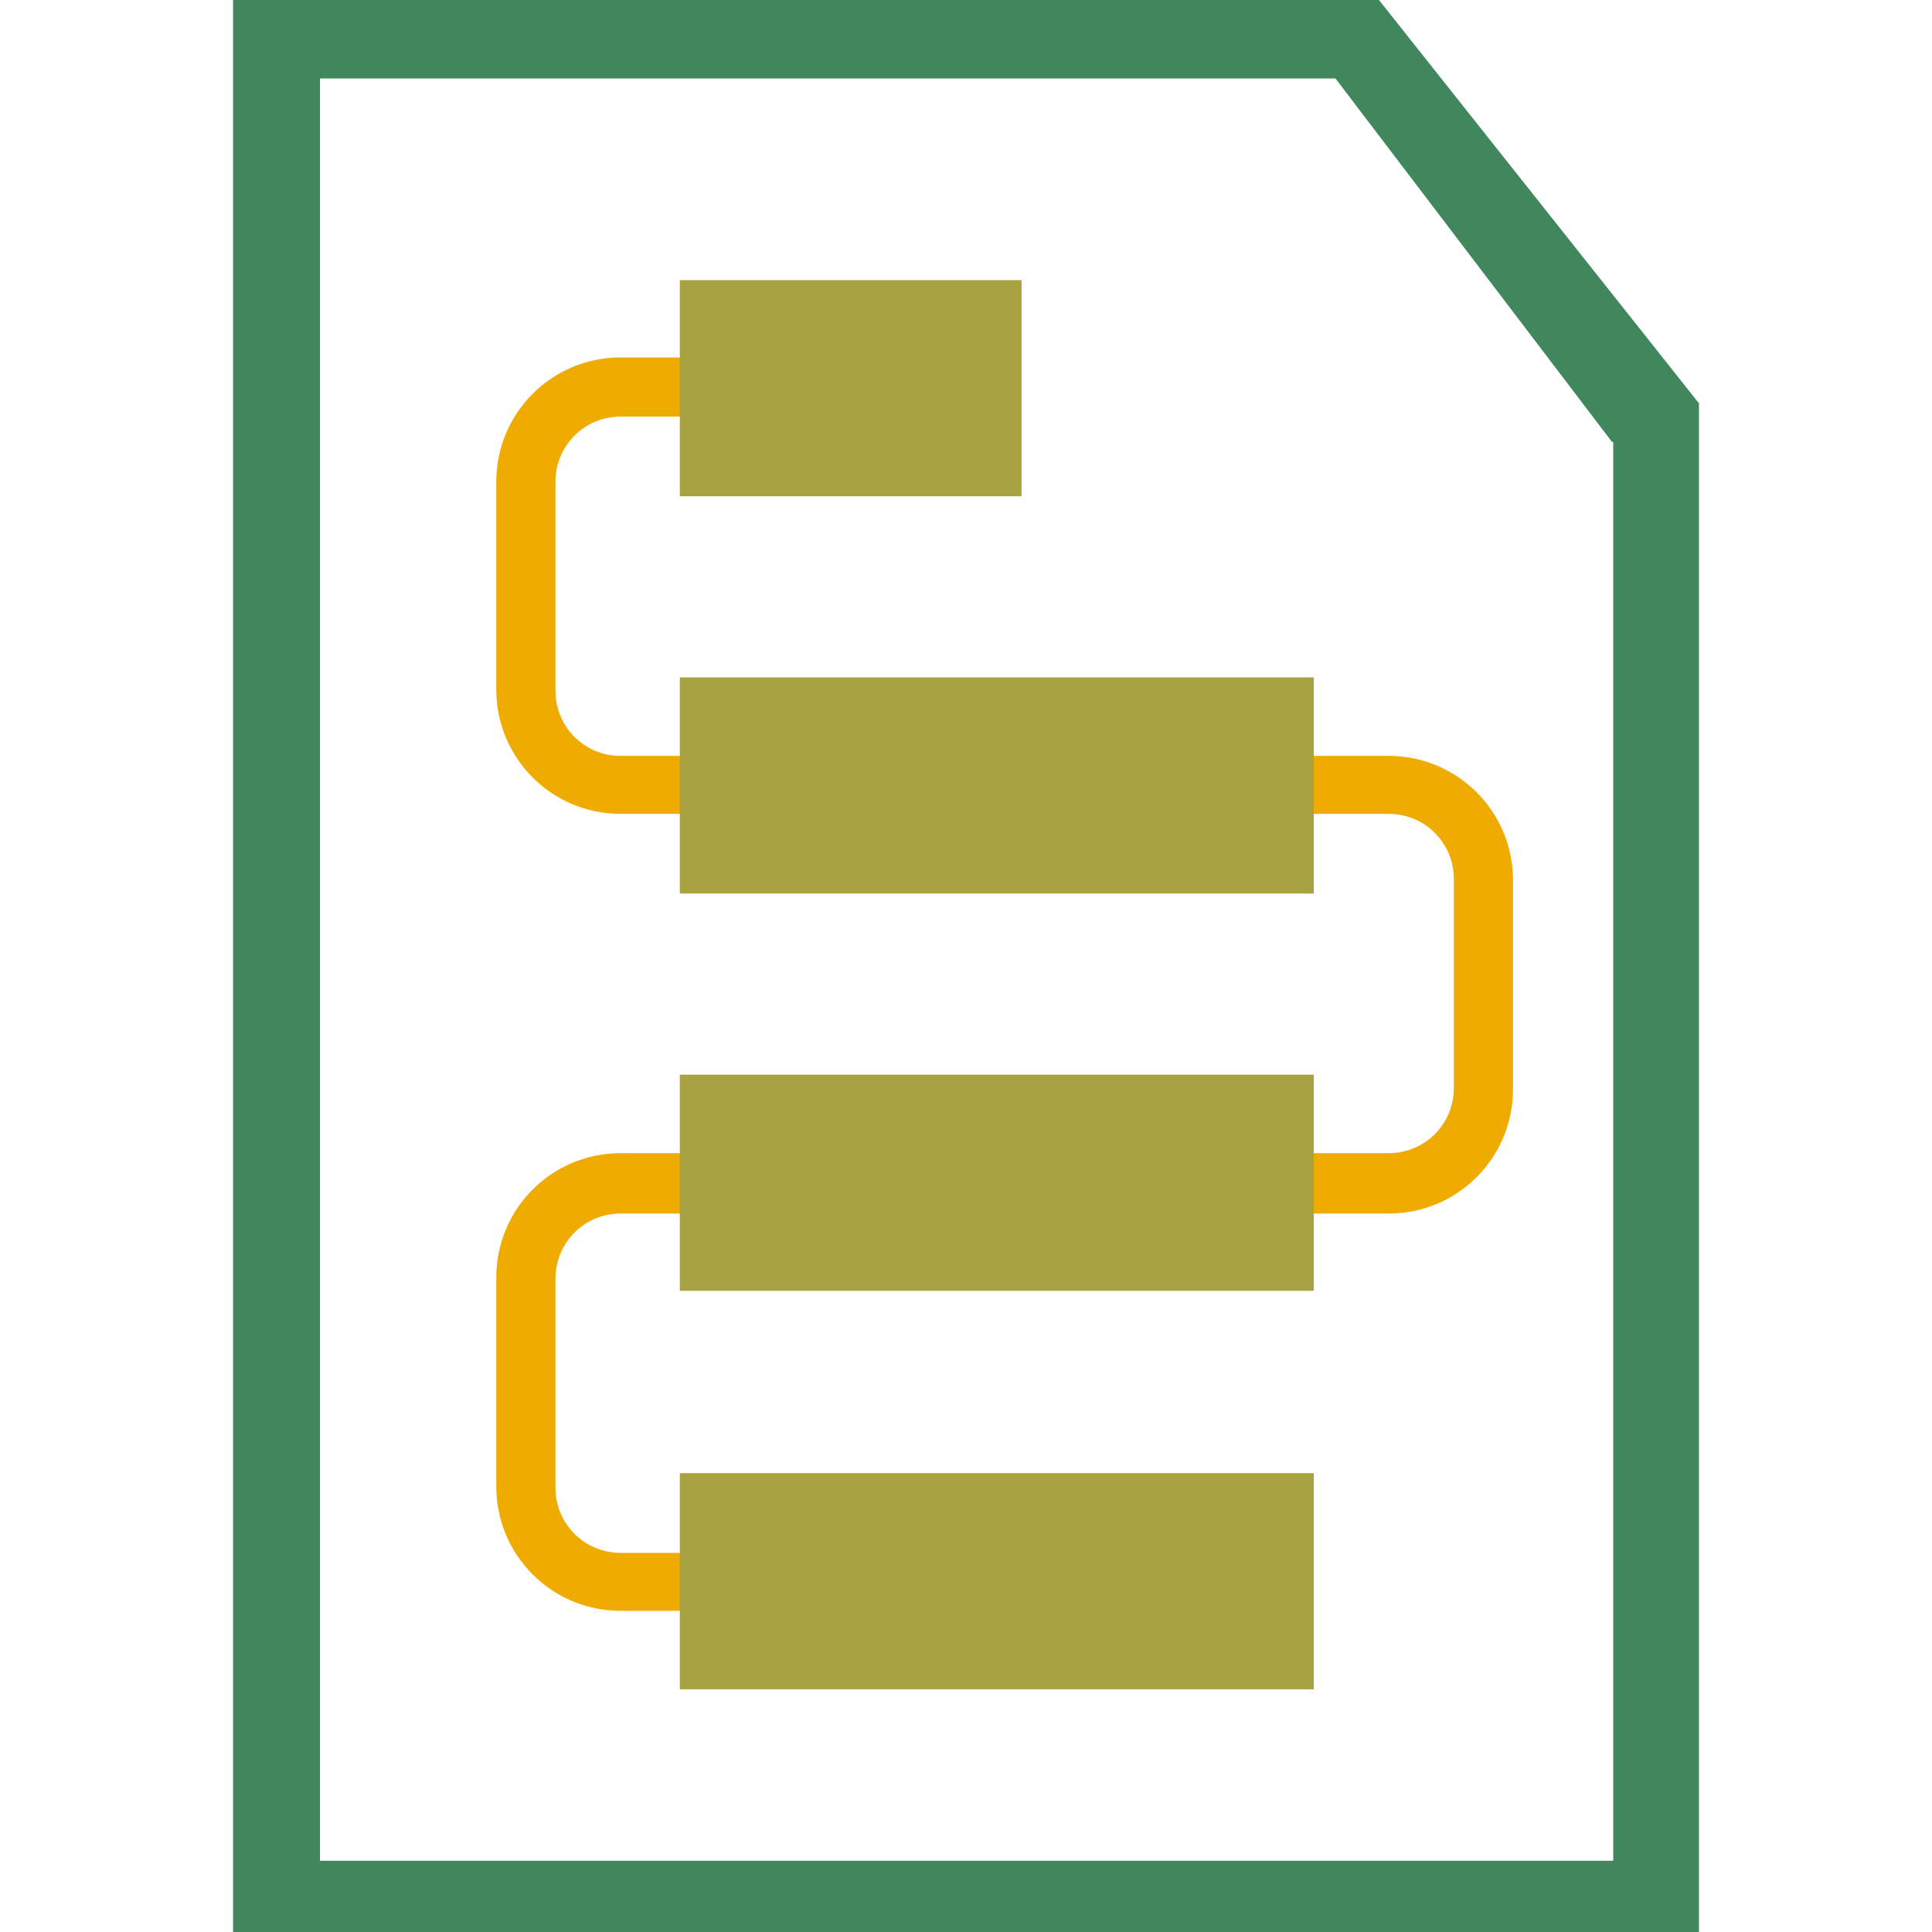 <?xml version="1.0" encoding="utf-8"?>
<!-- Generator: Adobe Illustrator 25.0.0, SVG Export Plug-In . SVG Version: 6.00 Build 0)  -->
<svg version="1.1" id="Layer_1" xmlns="http://www.w3.org/2000/svg" xmlns:xlink="http://www.w3.org/1999/xlink" x="0px" y="0px"
	 viewBox="0 0 16 16" style="enable-background:new 0 0 16 16;" xml:space="preserve">
<style type="text/css">
	.st0{fill:#F0AB00;}
	.st1{fill:#40875E;}
	.st2{fill:#A8A240;}
</style>
<path class="st0" d="M6.02,13.34H5.14c-0.57,0-1.03-0.46-1.03-1.03v-1.73c0-0.57,0.46-1.03,1.03-1.03h6.36
	c0.3,0,0.54-0.24,0.54-0.54V7.28c0-0.3-0.24-0.54-0.54-0.54H5.14c-0.57,0-1.03-0.46-1.03-1.03V3.99c0-0.57,0.46-1.03,1.03-1.03h0.79
	v0.49H5.14c-0.3,0-0.54,0.24-0.54,0.54v1.73c0,0.3,0.24,0.54,0.54,0.54h6.36c0.57,0,1.03,0.46,1.03,1.03v1.73
	c0,0.57-0.46,1.03-1.03,1.03H5.14c-0.3,0-0.54,0.24-0.54,0.54v1.73c0,0.3,0.24,0.54,0.54,0.54h0.88V13.34z"/>
<g>
	<path class="st1" d="M1.93,0l9.49,0l2.65,3.34V16H1.93V0z M13.35,3.66l-2.29-3.01H2.65v14.76h10.71V3.66z"/>
</g>
<rect x="5.63" y="2.32" class="st2" width="2.83" height="1.79"/>
<rect x="5.63" y="5.61" class="st2" width="5.25" height="1.79"/>
<rect x="5.63" y="8.9" class="st2" width="5.25" height="1.79"/>
<rect x="5.63" y="12.2" class="st2" width="5.25" height="1.79"/>
</svg>
